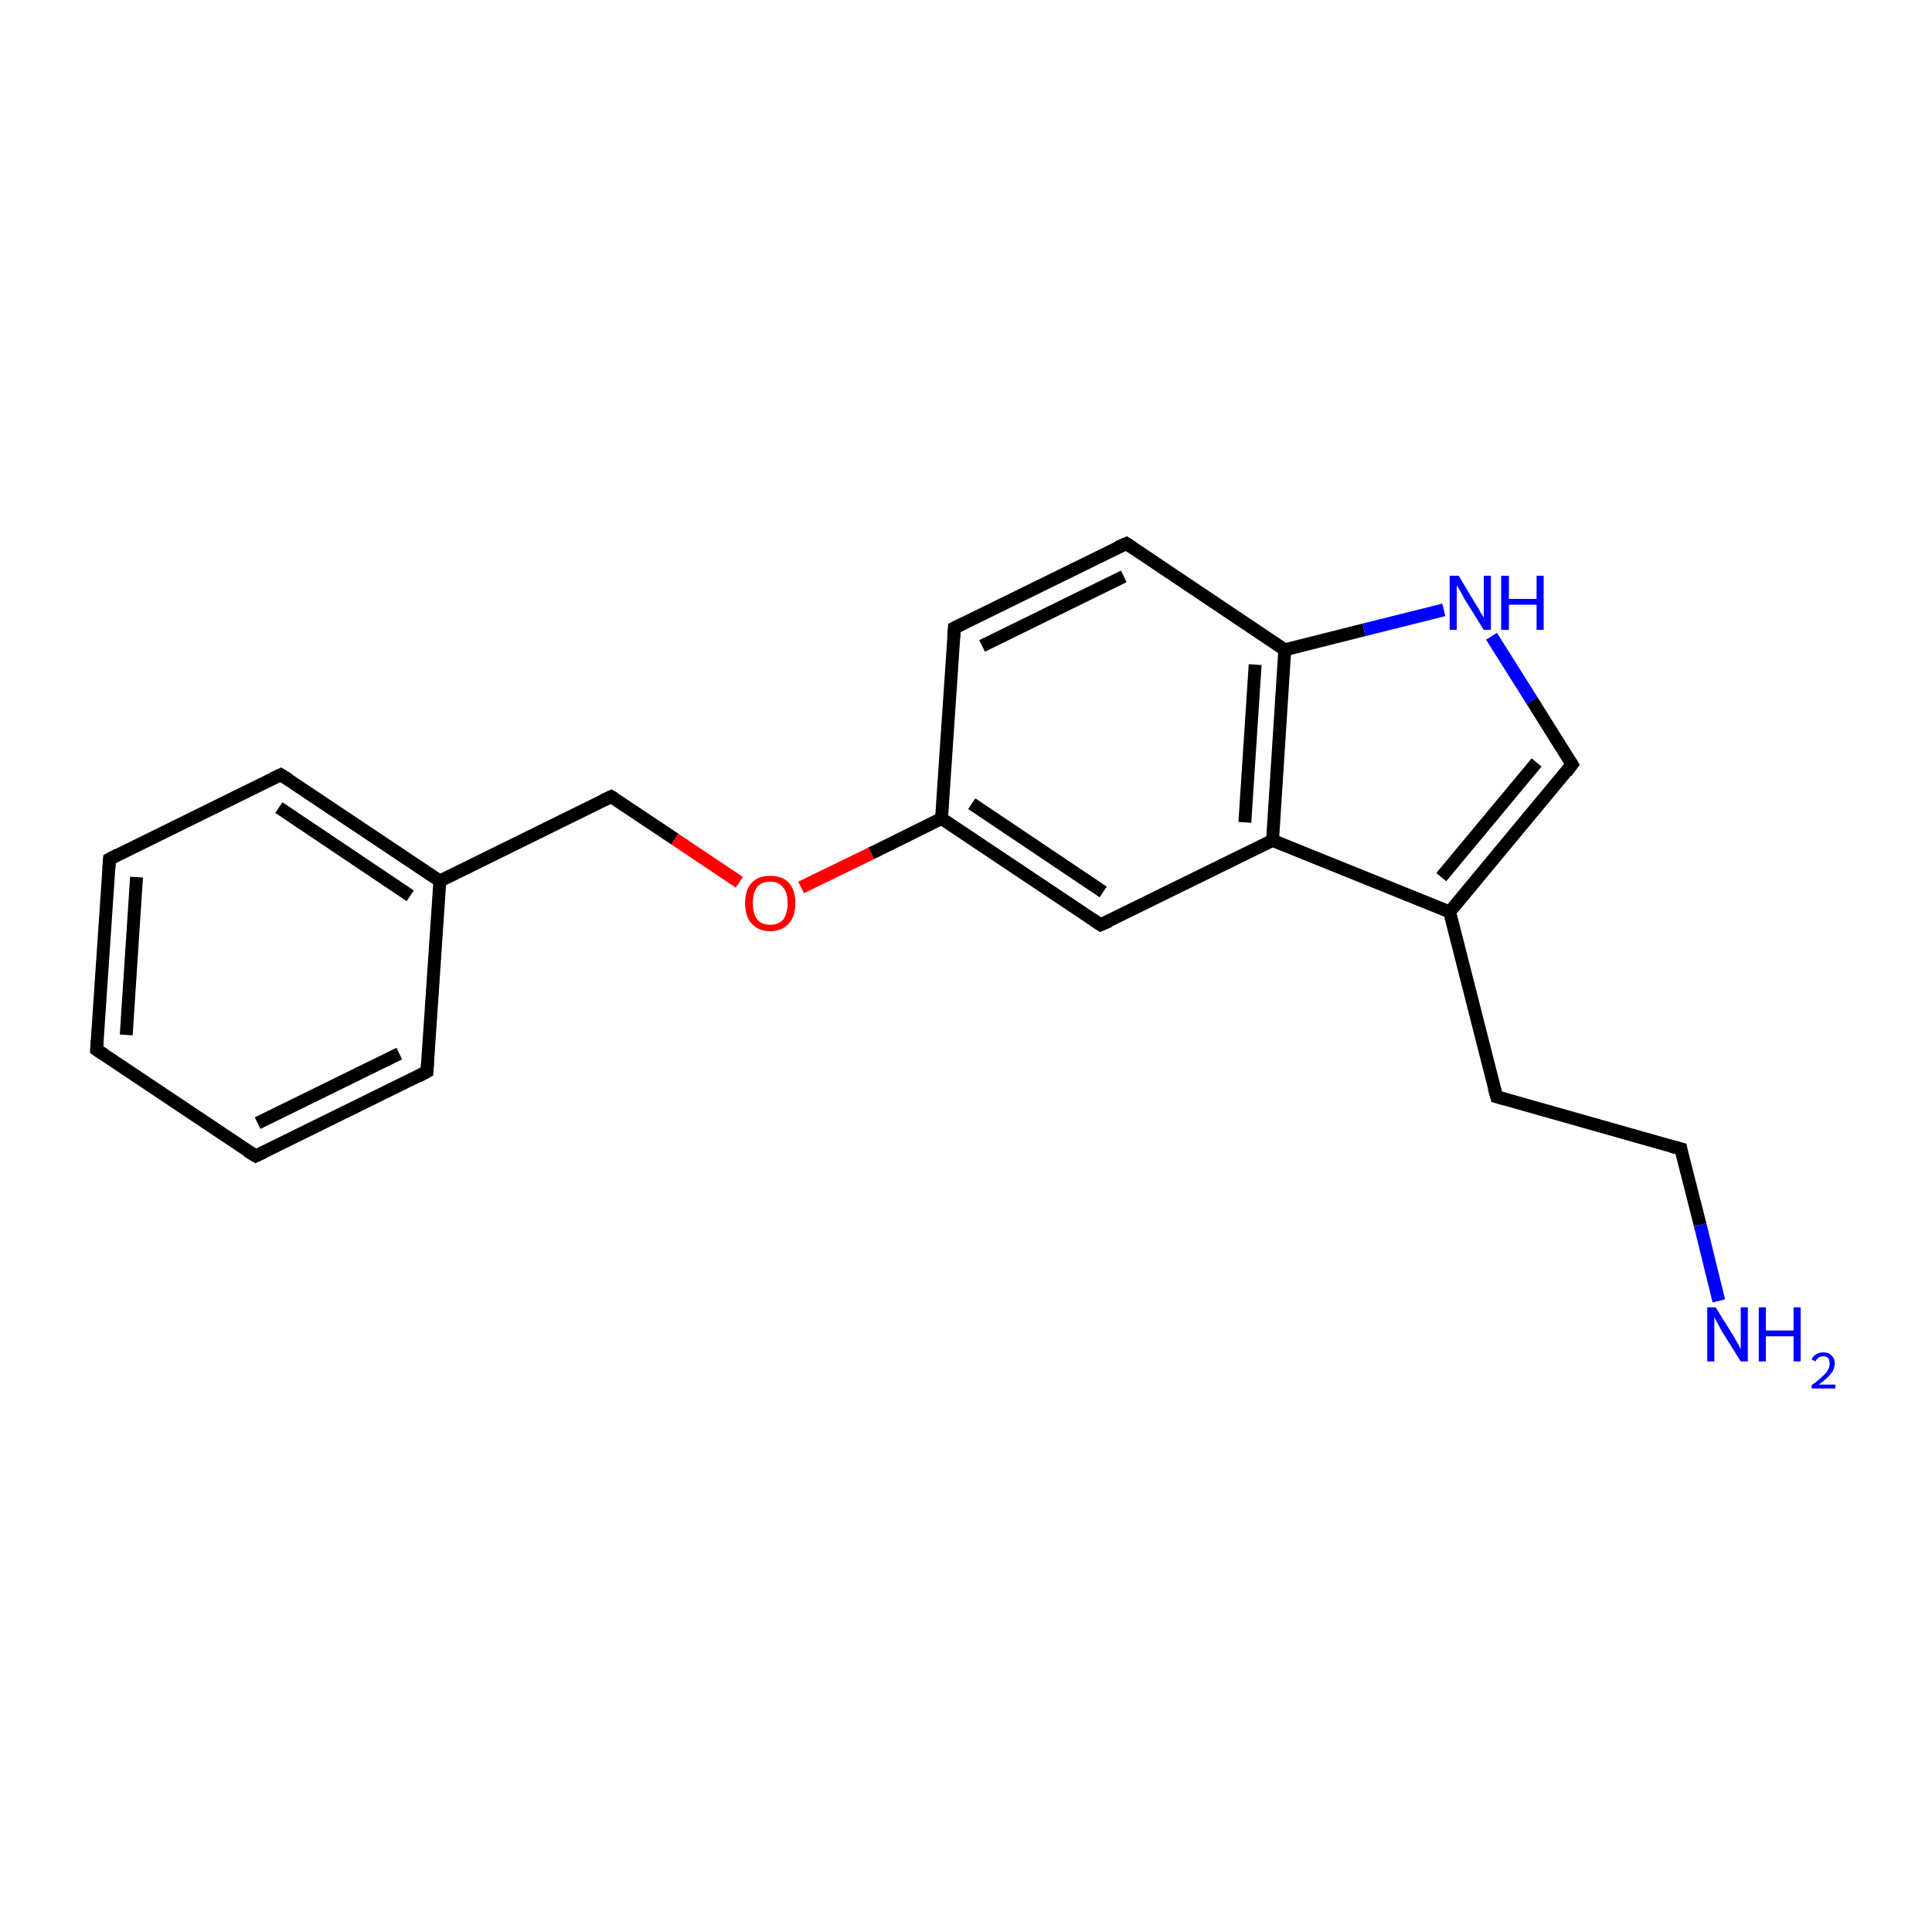 <?xml version='1.0' encoding='iso-8859-1'?>
<svg version='1.1' baseProfile='full'
              xmlns='http://www.w3.org/2000/svg'
                      xmlns:rdkit='http://www.rdkit.org/xml'
                      xmlns:xlink='http://www.w3.org/1999/xlink'
                  xml:space='preserve'
width='300px' height='300px' viewBox='0 0 300 300'>
<!-- END OF HEADER -->
<rect style='opacity:1.0;fill:#FFFFFF;stroke:none' width='300.0' height='300.0' x='0.0' y='0.0'> </rect>
<path class='bond-0 atom-0 atom-1' d='M 15.0,163.0 L 17.0,133.4' style='fill:none;fill-rule:evenodd;stroke:#000000;stroke-width:2.0px;stroke-linecap:butt;stroke-linejoin:miter;stroke-opacity:1' />
<path class='bond-0 atom-0 atom-1' d='M 19.6,160.7 L 21.2,136.2' style='fill:none;fill-rule:evenodd;stroke:#000000;stroke-width:2.0px;stroke-linecap:butt;stroke-linejoin:miter;stroke-opacity:1' />
<path class='bond-1 atom-1 atom-2' d='M 17.0,133.4 L 43.6,120.3' style='fill:none;fill-rule:evenodd;stroke:#000000;stroke-width:2.0px;stroke-linecap:butt;stroke-linejoin:miter;stroke-opacity:1' />
<path class='bond-2 atom-2 atom-3' d='M 43.6,120.3 L 68.3,136.8' style='fill:none;fill-rule:evenodd;stroke:#000000;stroke-width:2.0px;stroke-linecap:butt;stroke-linejoin:miter;stroke-opacity:1' />
<path class='bond-2 atom-2 atom-3' d='M 43.3,125.4 L 63.7,139.1' style='fill:none;fill-rule:evenodd;stroke:#000000;stroke-width:2.0px;stroke-linecap:butt;stroke-linejoin:miter;stroke-opacity:1' />
<path class='bond-3 atom-3 atom-4' d='M 68.3,136.8 L 66.3,166.4' style='fill:none;fill-rule:evenodd;stroke:#000000;stroke-width:2.0px;stroke-linecap:butt;stroke-linejoin:miter;stroke-opacity:1' />
<path class='bond-4 atom-4 atom-5' d='M 66.3,166.4 L 39.7,179.5' style='fill:none;fill-rule:evenodd;stroke:#000000;stroke-width:2.0px;stroke-linecap:butt;stroke-linejoin:miter;stroke-opacity:1' />
<path class='bond-4 atom-4 atom-5' d='M 62.0,163.6 L 40.0,174.4' style='fill:none;fill-rule:evenodd;stroke:#000000;stroke-width:2.0px;stroke-linecap:butt;stroke-linejoin:miter;stroke-opacity:1' />
<path class='bond-5 atom-3 atom-6' d='M 68.3,136.8 L 94.9,123.7' style='fill:none;fill-rule:evenodd;stroke:#000000;stroke-width:2.0px;stroke-linecap:butt;stroke-linejoin:miter;stroke-opacity:1' />
<path class='bond-6 atom-6 atom-7' d='M 94.9,123.7 L 104.8,130.3' style='fill:none;fill-rule:evenodd;stroke:#000000;stroke-width:2.0px;stroke-linecap:butt;stroke-linejoin:miter;stroke-opacity:1' />
<path class='bond-6 atom-6 atom-7' d='M 104.8,130.3 L 114.8,137.0' style='fill:none;fill-rule:evenodd;stroke:#FF0000;stroke-width:2.0px;stroke-linecap:butt;stroke-linejoin:miter;stroke-opacity:1' />
<path class='bond-7 atom-7 atom-8' d='M 124.4,137.8 L 135.3,132.5' style='fill:none;fill-rule:evenodd;stroke:#FF0000;stroke-width:2.0px;stroke-linecap:butt;stroke-linejoin:miter;stroke-opacity:1' />
<path class='bond-7 atom-7 atom-8' d='M 135.3,132.5 L 146.2,127.1' style='fill:none;fill-rule:evenodd;stroke:#000000;stroke-width:2.0px;stroke-linecap:butt;stroke-linejoin:miter;stroke-opacity:1' />
<path class='bond-8 atom-8 atom-9' d='M 146.2,127.1 L 170.9,143.6' style='fill:none;fill-rule:evenodd;stroke:#000000;stroke-width:2.0px;stroke-linecap:butt;stroke-linejoin:miter;stroke-opacity:1' />
<path class='bond-8 atom-8 atom-9' d='M 150.9,124.8 L 171.3,138.5' style='fill:none;fill-rule:evenodd;stroke:#000000;stroke-width:2.0px;stroke-linecap:butt;stroke-linejoin:miter;stroke-opacity:1' />
<path class='bond-9 atom-9 atom-10' d='M 170.9,143.6 L 197.6,130.5' style='fill:none;fill-rule:evenodd;stroke:#000000;stroke-width:2.0px;stroke-linecap:butt;stroke-linejoin:miter;stroke-opacity:1' />
<path class='bond-10 atom-10 atom-11' d='M 197.6,130.5 L 199.5,100.9' style='fill:none;fill-rule:evenodd;stroke:#000000;stroke-width:2.0px;stroke-linecap:butt;stroke-linejoin:miter;stroke-opacity:1' />
<path class='bond-10 atom-10 atom-11' d='M 193.3,127.7 L 194.9,103.2' style='fill:none;fill-rule:evenodd;stroke:#000000;stroke-width:2.0px;stroke-linecap:butt;stroke-linejoin:miter;stroke-opacity:1' />
<path class='bond-11 atom-11 atom-12' d='M 199.5,100.9 L 174.9,84.4' style='fill:none;fill-rule:evenodd;stroke:#000000;stroke-width:2.0px;stroke-linecap:butt;stroke-linejoin:miter;stroke-opacity:1' />
<path class='bond-12 atom-12 atom-13' d='M 174.9,84.4 L 148.2,97.5' style='fill:none;fill-rule:evenodd;stroke:#000000;stroke-width:2.0px;stroke-linecap:butt;stroke-linejoin:miter;stroke-opacity:1' />
<path class='bond-12 atom-12 atom-13' d='M 174.5,89.5 L 152.5,100.3' style='fill:none;fill-rule:evenodd;stroke:#000000;stroke-width:2.0px;stroke-linecap:butt;stroke-linejoin:miter;stroke-opacity:1' />
<path class='bond-13 atom-11 atom-14' d='M 199.5,100.9 L 211.8,97.8' style='fill:none;fill-rule:evenodd;stroke:#000000;stroke-width:2.0px;stroke-linecap:butt;stroke-linejoin:miter;stroke-opacity:1' />
<path class='bond-13 atom-11 atom-14' d='M 211.8,97.8 L 224.2,94.7' style='fill:none;fill-rule:evenodd;stroke:#0000FF;stroke-width:2.0px;stroke-linecap:butt;stroke-linejoin:miter;stroke-opacity:1' />
<path class='bond-14 atom-14 atom-15' d='M 231.6,98.8 L 237.9,108.8' style='fill:none;fill-rule:evenodd;stroke:#0000FF;stroke-width:2.0px;stroke-linecap:butt;stroke-linejoin:miter;stroke-opacity:1' />
<path class='bond-14 atom-14 atom-15' d='M 237.9,108.8 L 244.1,118.7' style='fill:none;fill-rule:evenodd;stroke:#000000;stroke-width:2.0px;stroke-linecap:butt;stroke-linejoin:miter;stroke-opacity:1' />
<path class='bond-15 atom-15 atom-16' d='M 244.1,118.7 L 225.1,141.6' style='fill:none;fill-rule:evenodd;stroke:#000000;stroke-width:2.0px;stroke-linecap:butt;stroke-linejoin:miter;stroke-opacity:1' />
<path class='bond-15 atom-15 atom-16' d='M 238.6,118.4 L 223.8,136.2' style='fill:none;fill-rule:evenodd;stroke:#000000;stroke-width:2.0px;stroke-linecap:butt;stroke-linejoin:miter;stroke-opacity:1' />
<path class='bond-16 atom-16 atom-17' d='M 225.1,141.6 L 232.4,170.3' style='fill:none;fill-rule:evenodd;stroke:#000000;stroke-width:2.0px;stroke-linecap:butt;stroke-linejoin:miter;stroke-opacity:1' />
<path class='bond-17 atom-17 atom-18' d='M 232.4,170.3 L 261.0,178.4' style='fill:none;fill-rule:evenodd;stroke:#000000;stroke-width:2.0px;stroke-linecap:butt;stroke-linejoin:miter;stroke-opacity:1' />
<path class='bond-18 atom-18 atom-19' d='M 261.0,178.4 L 264.0,190.2' style='fill:none;fill-rule:evenodd;stroke:#000000;stroke-width:2.0px;stroke-linecap:butt;stroke-linejoin:miter;stroke-opacity:1' />
<path class='bond-18 atom-18 atom-19' d='M 264.0,190.2 L 266.9,202.0' style='fill:none;fill-rule:evenodd;stroke:#0000FF;stroke-width:2.0px;stroke-linecap:butt;stroke-linejoin:miter;stroke-opacity:1' />
<path class='bond-19 atom-5 atom-0' d='M 39.7,179.5 L 15.0,163.0' style='fill:none;fill-rule:evenodd;stroke:#000000;stroke-width:2.0px;stroke-linecap:butt;stroke-linejoin:miter;stroke-opacity:1' />
<path class='bond-20 atom-13 atom-8' d='M 148.2,97.5 L 146.2,127.1' style='fill:none;fill-rule:evenodd;stroke:#000000;stroke-width:2.0px;stroke-linecap:butt;stroke-linejoin:miter;stroke-opacity:1' />
<path class='bond-21 atom-16 atom-10' d='M 225.1,141.6 L 197.6,130.5' style='fill:none;fill-rule:evenodd;stroke:#000000;stroke-width:2.0px;stroke-linecap:butt;stroke-linejoin:miter;stroke-opacity:1' />
<path d='M 15.1,161.5 L 15.0,163.0 L 16.2,163.8' style='fill:none;stroke:#000000;stroke-width:2.0px;stroke-linecap:butt;stroke-linejoin:miter;stroke-miterlimit:10;stroke-opacity:1;' />
<path d='M 16.9,134.9 L 17.0,133.4 L 18.3,132.7' style='fill:none;stroke:#000000;stroke-width:2.0px;stroke-linecap:butt;stroke-linejoin:miter;stroke-miterlimit:10;stroke-opacity:1;' />
<path d='M 42.3,120.9 L 43.6,120.3 L 44.9,121.1' style='fill:none;stroke:#000000;stroke-width:2.0px;stroke-linecap:butt;stroke-linejoin:miter;stroke-miterlimit:10;stroke-opacity:1;' />
<path d='M 66.4,164.9 L 66.3,166.4 L 65.0,167.1' style='fill:none;stroke:#000000;stroke-width:2.0px;stroke-linecap:butt;stroke-linejoin:miter;stroke-miterlimit:10;stroke-opacity:1;' />
<path d='M 41.0,178.9 L 39.7,179.5 L 38.4,178.7' style='fill:none;stroke:#000000;stroke-width:2.0px;stroke-linecap:butt;stroke-linejoin:miter;stroke-miterlimit:10;stroke-opacity:1;' />
<path d='M 93.6,124.3 L 94.9,123.7 L 95.4,124.0' style='fill:none;stroke:#000000;stroke-width:2.0px;stroke-linecap:butt;stroke-linejoin:miter;stroke-miterlimit:10;stroke-opacity:1;' />
<path d='M 169.7,142.8 L 170.9,143.6 L 172.3,143.0' style='fill:none;stroke:#000000;stroke-width:2.0px;stroke-linecap:butt;stroke-linejoin:miter;stroke-miterlimit:10;stroke-opacity:1;' />
<path d='M 176.1,85.2 L 174.9,84.4 L 173.5,85.0' style='fill:none;stroke:#000000;stroke-width:2.0px;stroke-linecap:butt;stroke-linejoin:miter;stroke-miterlimit:10;stroke-opacity:1;' />
<path d='M 149.6,96.8 L 148.2,97.5 L 148.1,99.0' style='fill:none;stroke:#000000;stroke-width:2.0px;stroke-linecap:butt;stroke-linejoin:miter;stroke-miterlimit:10;stroke-opacity:1;' />
<path d='M 243.8,118.2 L 244.1,118.7 L 243.2,119.9' style='fill:none;stroke:#000000;stroke-width:2.0px;stroke-linecap:butt;stroke-linejoin:miter;stroke-miterlimit:10;stroke-opacity:1;' />
<path d='M 232.0,168.9 L 232.4,170.3 L 233.8,170.7' style='fill:none;stroke:#000000;stroke-width:2.0px;stroke-linecap:butt;stroke-linejoin:miter;stroke-miterlimit:10;stroke-opacity:1;' />
<path d='M 259.5,178.0 L 261.0,178.4 L 261.1,179.0' style='fill:none;stroke:#000000;stroke-width:2.0px;stroke-linecap:butt;stroke-linejoin:miter;stroke-miterlimit:10;stroke-opacity:1;' />
<path class='atom-7' d='M 115.7 140.2
Q 115.7 138.2, 116.7 137.1
Q 117.7 136.0, 119.6 136.0
Q 121.5 136.0, 122.5 137.1
Q 123.5 138.2, 123.5 140.2
Q 123.5 142.3, 122.5 143.4
Q 121.4 144.6, 119.6 144.6
Q 117.8 144.6, 116.7 143.4
Q 115.7 142.3, 115.7 140.2
M 119.6 143.6
Q 120.9 143.6, 121.6 142.8
Q 122.3 141.9, 122.3 140.2
Q 122.3 138.6, 121.6 137.8
Q 120.9 136.9, 119.6 136.9
Q 118.3 136.9, 117.6 137.7
Q 116.9 138.6, 116.9 140.2
Q 116.9 141.9, 117.6 142.8
Q 118.3 143.6, 119.6 143.6
' fill='#FF0000'/>
<path class='atom-14' d='M 226.5 89.4
L 229.2 93.9
Q 229.5 94.3, 229.9 95.1
Q 230.4 95.9, 230.4 95.9
L 230.4 89.4
L 231.5 89.4
L 231.5 97.8
L 230.4 97.8
L 227.4 93.0
Q 227.1 92.4, 226.7 91.7
Q 226.3 91.1, 226.2 90.9
L 226.2 97.8
L 225.1 97.8
L 225.1 89.4
L 226.5 89.4
' fill='#0000FF'/>
<path class='atom-14' d='M 233.1 89.4
L 234.3 89.4
L 234.3 93.0
L 238.6 93.0
L 238.6 89.4
L 239.7 89.4
L 239.7 97.8
L 238.6 97.8
L 238.6 93.9
L 234.3 93.9
L 234.3 97.8
L 233.1 97.8
L 233.1 89.4
' fill='#0000FF'/>
<path class='atom-19' d='M 266.4 203.0
L 269.2 207.5
Q 269.4 207.9, 269.9 208.7
Q 270.3 209.5, 270.3 209.5
L 270.3 203.0
L 271.4 203.0
L 271.4 211.4
L 270.3 211.4
L 267.3 206.6
Q 267.0 206.0, 266.6 205.3
Q 266.3 204.7, 266.2 204.5
L 266.2 211.4
L 265.1 211.4
L 265.1 203.0
L 266.4 203.0
' fill='#0000FF'/>
<path class='atom-19' d='M 273.1 203.0
L 274.2 203.0
L 274.2 206.6
L 278.5 206.6
L 278.5 203.0
L 279.6 203.0
L 279.6 211.4
L 278.5 211.4
L 278.5 207.5
L 274.2 207.5
L 274.2 211.4
L 273.1 211.4
L 273.1 203.0
' fill='#0000FF'/>
<path class='atom-19' d='M 281.3 211.1
Q 281.5 210.6, 282.0 210.3
Q 282.5 210.0, 283.1 210.0
Q 284.0 210.0, 284.4 210.5
Q 284.9 210.9, 284.9 211.7
Q 284.9 212.6, 284.3 213.3
Q 283.7 214.1, 282.4 215.0
L 285.0 215.0
L 285.0 215.6
L 281.3 215.6
L 281.3 215.1
Q 282.3 214.4, 282.9 213.8
Q 283.5 213.3, 283.8 212.8
Q 284.1 212.3, 284.1 211.8
Q 284.1 211.2, 283.9 210.9
Q 283.6 210.6, 283.1 210.6
Q 282.7 210.6, 282.4 210.8
Q 282.1 211.0, 281.9 211.4
L 281.3 211.1
' fill='#0000FF'/>
</svg>
